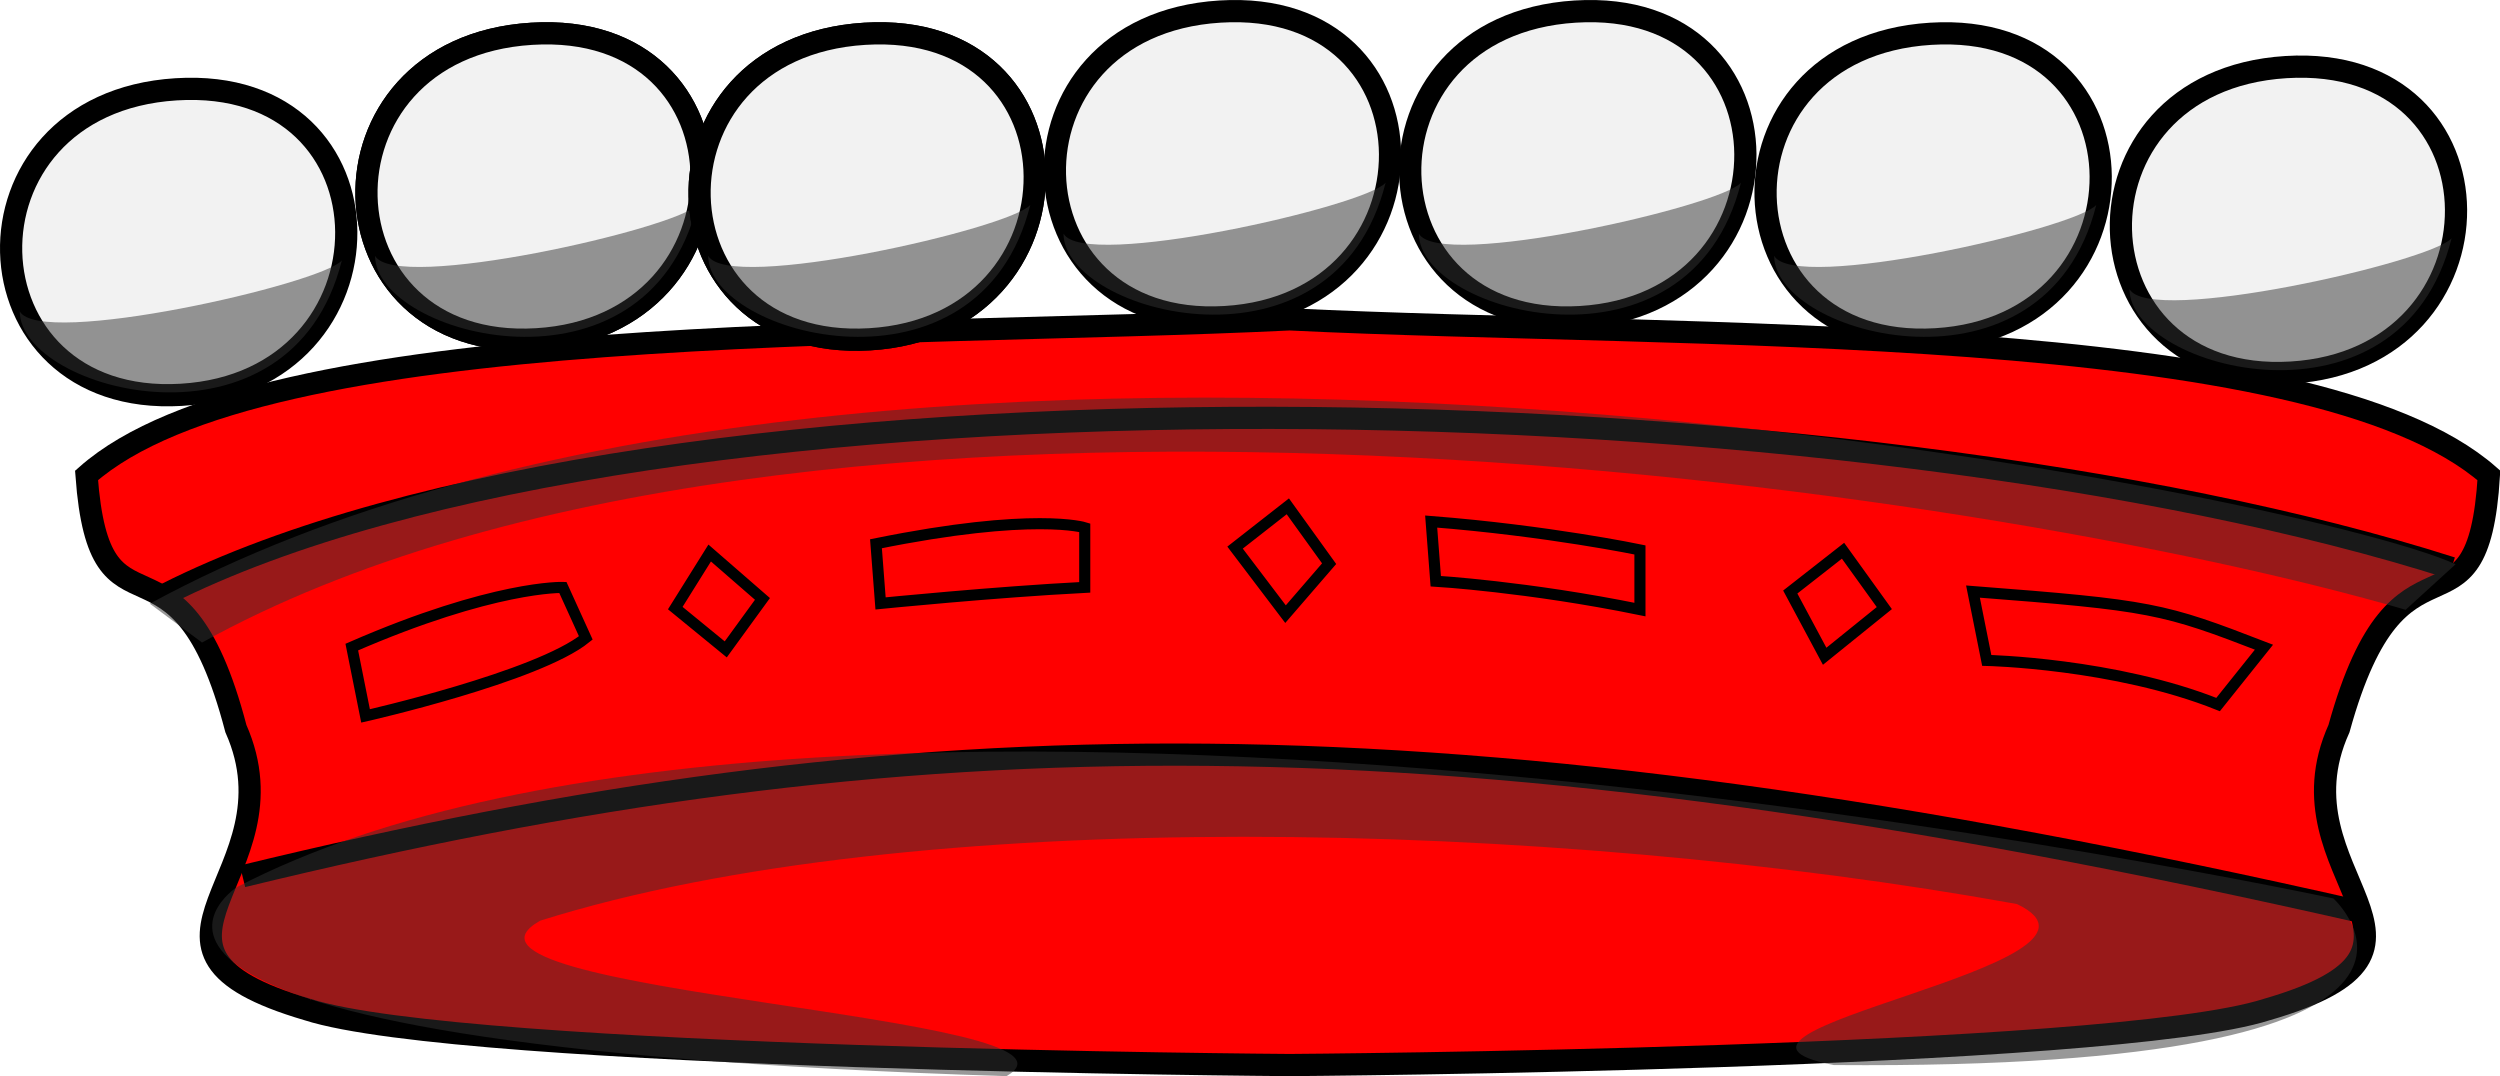 <?xml version="1.0" encoding="UTF-8" standalone="no"?>
<!-- Created with Inkscape (http://www.inkscape.org/) -->

<svg
   xmlns:dc="http://purl.org/dc/elements/1.1/"
   xmlns:cc="http://creativecommons.org/ns#"
   xmlns:rdf="http://www.w3.org/1999/02/22-rdf-syntax-ns#"
   xmlns:svg="http://www.w3.org/2000/svg"
   xmlns="http://www.w3.org/2000/svg"
   xmlns:sodipodi="http://sodipodi.sourceforge.net/DTD/sodipodi-0.dtd"
   xmlns:inkscape="http://www.inkscape.org/namespaces/inkscape"
   width="450.287"
   height="193.832"
   id="svg2"
   sodipodi:version="0.32"
   inkscape:version="0.48.2 r9819"
   version="1.0"
   sodipodi:docname="viscount.svg"
   inkscape:output_extension="org.inkscape.output.svg.inkscape">
  <defs
     id="defs4">
    <inkscape:perspective
       sodipodi:type="inkscape:persp3d"
       inkscape:vp_x="0 : 526.18109 : 1"
       inkscape:vp_y="0 : 1000 : 0"
       inkscape:vp_z="744.09448 : 526.18109 : 1"
       inkscape:persp3d-origin="372.04724 : 350.78739 : 1"
       id="perspective10" />
  </defs>
  <sodipodi:namedview
     id="base"
     pagecolor="#ffffff"
     bordercolor="#666666"
     borderopacity="1.0"
     gridtolerance="10000"
     guidetolerance="10"
     objecttolerance="10"
     inkscape:pageopacity="0.0"
     inkscape:pageshadow="2"
     inkscape:zoom="1.31"
     inkscape:cx="180.45518"
     inkscape:cy="23.65832"
     inkscape:document-units="px"
     inkscape:current-layer="body"
     showgrid="false"
     inkscape:window-width="1151"
     inkscape:window-height="874"
     inkscape:window-x="119"
     inkscape:window-y="5"
     inkscape:window-maximized="0"
     inkscape:snap-global="false"
     showguides="true"
     inkscape:guide-bbox="true"
     fit-margin-top="0"
     fit-margin-left="0"
     fit-margin-right="0"
     fit-margin-bottom="0">
    <sodipodi:guide
       orientation="0,1"
       position="64.043,-147.931"
       id="guide3145" />
  </sodipodi:namedview>
  <g
     inkscape:label="Layer 1"
     inkscape:groupmode="layer"
     id="layer1"
     transform="translate(-7.713,2.832)">
    <g
       id="body">
      <path
         sodipodi:nodetypes="ccccccccc"
         inkscape:connector-curvature="0"
         d="M 63.1,179 C 25.7,168 62,155 50.2,128.4 39.8,88.6 25.7,115.6 23.3,82.8 55,54.68 168,58.18 240,54.69 c 71,3.49 184,0 216,28.11 -2,32.8 -16,5.8 -27,45.6 -12,26.6 25,39.6 -13,50.6 -28,9 -176,10 -176,10 0,0 -149,-1 -176.9,-10 z"
         style="fill:#ff0000;stroke:#000000;stroke-width:4;stroke-miterlimit:4;stroke-opacity:1;stroke-dasharray:none"
         id="path3764" />
      <path
         sodipodi:nodetypes="cc"
         inkscape:connector-curvature="0"
         id="path3767"
         d="m 37.594,104.179 c 88.1,-44.5 305.67,-38.6 411.67,-4.7"
         style="fill:none;stroke:#000000;stroke-width:4;stroke-miterlimit:4;stroke-opacity:1;stroke-dasharray:none" />
      <path
         sodipodi:nodetypes="cc"
         inkscape:connector-curvature="0"
         id="path3769"
         d="m 51.4,155 c 120.253,-29.264 216.032,-31.273 382.032,6.527"
         style="fill:none;stroke:#000000;stroke-width:4;stroke-miterlimit:4;stroke-opacity:1;stroke-dasharray:none" />
      <path
         id="path3773"
         style="opacity:0.5;fill:#333333;fill-opacity:1;fill-rule:evenodd;stroke:none"
         d="M 44.1,112.9 C 152,53.18 365,84.8 441,107 l 9,-8.2 C 422,85.9 166,34.4 34.7,105.9 z m 6.2,44.1 c 107.7,-56.2 377.7,2 377.7,2 0,0 34,31 -90,30 -31,-6 56,-18 33,-29 -84,-15.2 -199,-18.1 -266,3 -23,13 103,17 84,28 C 7.63,185.26 50.3,157 50.3,157 z"
         inkscape:connector-curvature="0"
         sodipodi:nodetypes="cccccccccccc" />
      <path
         id="path3079"
         style="fill:none;stroke:#000000;stroke-width:2;stroke-linecap:butt;stroke-linejoin:miter;stroke-opacity:1"
         d="m 265.488,91.107 c 21.074,1.653 37.603,5.107 37.603,5.107 l 0,10.744 c -20.248,-4.132 -36.777,-5.107 -36.777,-5.107 z m -100,4 C 194,89.322 203.091,92.215 203.091,92.215 l 0,10.744 c -16.116,0.826 -36.777,2.893 -36.777,2.893 z m 74.182,-6.744 -9.504,7.438 9.091,11.983 7.851,-9.091 z m 100,8 -9.504,7.438 6.198,11.57 10.744,-8.678 z m 23.405,7.355 c 32.231,2.479 34.231,2.992 52.413,10.017 l -8.264,10.331 C 388.628,116.628 365.554,116.116 365.554,116.116 z m -227.537,-6.942 -6.198,9.917 9.091,7.438 6.612,-9.091 z m -64.463,16.942 c 25.62,-11.157 38.017,-10.744 38.017,-10.744 l 4.132,9.091 c -8.678,7.025 -39.669,14.05 -39.669,14.05 z"
         inkscape:connector-curvature="0"
         sodipodi:nodetypes="ccccccccccccccccccccccccccccccccccc" />
      <path
         sodipodi:nodetypes="zzz"
         inkscape:connector-curvature="0"
         id="path3089"
         d="M 40.364,68.281 C 80.102,65.91 80.179,10.711 39.439,13.253 -1.3,15.795 0.625,70.652 40.364,68.281 z"
         style="fill:#f2f2f2;stroke:#000000;stroke-width:4;stroke-linecap:butt;stroke-linejoin:miter;stroke-opacity:1" />
      <path
         sodipodi:nodetypes="ccc"
         inkscape:connector-curvature="0"
         id="path3091"
         d="m 11.267,53.237 c 0.058,14.446 48.855,27.481 58.015,-9.16 -3.629,4.234 -54.386,15.814 -58.015,9.16 z"
         style="opacity:0.5;fill:#333333;stroke:none" />
      <path
         style="fill:#f2f2f2;stroke:#000000;stroke-width:4;stroke-linecap:butt;stroke-linejoin:miter;stroke-opacity:1"
         d="m 228.364,54.281 c 39.739,-2.371 39.815,-57.57 -0.924,-55.028 -40.739,2.542 -38.815,57.399 0.924,55.028 z"
         id="path3044"
         inkscape:connector-curvature="0"
         sodipodi:nodetypes="zzz" />
      <path
         style="opacity:0.5;fill:#333333;stroke:none"
         d="m 199.267,39.237 c 0.058,14.446 48.855,27.481 58.015,-9.16 -3.629,4.234 -54.386,15.814 -58.015,9.16 z"
         id="path3046"
         inkscape:connector-curvature="0"
         sodipodi:nodetypes="ccc" />
      <path
         sodipodi:nodetypes="zzz"
         inkscape:connector-curvature="0"
         id="path3048"
         d="m 420.364,64.281 c 39.739,-2.371 39.815,-57.57 -0.924,-55.028 -40.739,2.542 -38.815,57.399 0.924,55.028 z"
         style="fill:#f2f2f2;stroke:#000000;stroke-width:4;stroke-linecap:butt;stroke-linejoin:miter;stroke-opacity:1" />
      <path
         sodipodi:nodetypes="ccc"
         inkscape:connector-curvature="0"
         id="path3050"
         d="m 391.267,49.237 c 0.058,14.446 48.855,27.481 58.015,-9.16 -3.629,4.234 -54.386,15.814 -58.015,9.16 z"
         style="opacity:0.5;fill:#333333;stroke:none" />
      <path
         style="fill:#f2f2f2;stroke:#000000;stroke-width:4;stroke-linecap:butt;stroke-linejoin:miter;stroke-opacity:1"
         d="m 292.364,54.281 c 39.739,-2.371 39.815,-57.57 -0.924,-55.028 -40.739,2.542 -38.815,57.399 0.924,55.028 z"
         id="path3052"
         inkscape:connector-curvature="0"
         sodipodi:nodetypes="zzz" />
      <path
         style="opacity:0.5;fill:#333333;stroke:none"
         d="m 263.267,39.237 c 0.058,14.446 48.855,27.481 58.015,-9.16 -3.629,4.234 -54.386,15.814 -58.015,9.16 z"
         id="path3054"
         inkscape:connector-curvature="0"
         sodipodi:nodetypes="ccc" />
      <path
         sodipodi:nodetypes="zzz"
         inkscape:connector-curvature="0"
         id="path3056"
         d="m 356.364,58.281 c 39.739,-2.371 39.815,-57.57 -0.924,-55.028 -40.739,2.542 -38.815,57.399 0.924,55.028 z"
         style="fill:#f2f2f2;stroke:#000000;stroke-width:4;stroke-linecap:butt;stroke-linejoin:miter;stroke-opacity:1" />
      <path
         sodipodi:nodetypes="ccc"
         inkscape:connector-curvature="0"
         id="path3058"
         d="m 327.267,43.237 c 0.058,14.446 48.855,27.481 58.015,-9.16 -3.629,4.234 -54.386,15.814 -58.015,9.16 z"
         style="opacity:0.5;fill:#333333;stroke:none" />
      <path
         style="fill:#f2f2f2;stroke:#000000;stroke-width:4;stroke-linecap:butt;stroke-linejoin:miter;stroke-opacity:1"
         d="m 104.364,58.281 c 39.739,-2.371 39.815,-57.57 -0.924,-55.028 -40.739,2.542 -38.815,57.399 0.924,55.028 z"
         id="path3060"
         inkscape:connector-curvature="0"
         sodipodi:nodetypes="zzz" />
      <path
         style="opacity:0.5;fill:#333333;stroke:none"
         d="m 75.267,43.237 c 0.058,14.446 48.855,27.481 58.015,-9.16 -3.629,4.234 -54.386,15.814 -58.015,9.16 z"
         id="path3062"
         inkscape:connector-curvature="0"
         sodipodi:nodetypes="ccc" />
      <path
         sodipodi:nodetypes="zzz"
         inkscape:connector-curvature="0"
         id="path3064"
         d="m 104.364,58.281 c 39.739,-2.371 39.815,-57.57 -0.924,-55.028 -40.739,2.542 -38.815,57.399 0.924,55.028 z"
         style="fill:#f2f2f2;stroke:#000000;stroke-width:4;stroke-linecap:butt;stroke-linejoin:miter;stroke-opacity:1" />
      <path
         sodipodi:nodetypes="ccc"
         inkscape:connector-curvature="0"
         id="path3066"
         d="m 75.267,43.237 c 0.058,14.446 48.855,27.481 58.015,-9.16 -3.629,4.234 -54.386,15.814 -58.015,9.16 z"
         style="opacity:0.5;fill:#333333;stroke:none" />
      <path
         sodipodi:nodetypes="zzz"
         inkscape:connector-curvature="0"
         id="path3068"
         d="m 164.364,58.281 c 39.739,-2.371 39.815,-57.57 -0.924,-55.028 -40.739,2.542 -38.815,57.399 0.924,55.028 z"
         style="fill:#f2f2f2;stroke:#000000;stroke-width:4;stroke-linecap:butt;stroke-linejoin:miter;stroke-opacity:1" />
      <path
         sodipodi:nodetypes="ccc"
         inkscape:connector-curvature="0"
         id="path3070"
         d="m 135.267,43.237 c 0.058,14.446 48.855,27.481 58.015,-9.16 -3.629,4.234 -54.386,15.814 -58.015,9.16 z"
         style="opacity:0.5;fill:#333333;stroke:none" />
      <path
         style="fill:#f2f2f2;stroke:#000000;stroke-width:4;stroke-linecap:butt;stroke-linejoin:miter;stroke-opacity:1"
         d="m 164.364,58.281 c 39.739,-2.371 39.815,-57.57 -0.924,-55.028 -40.739,2.542 -38.815,57.399 0.924,55.028 z"
         id="path3072"
         inkscape:connector-curvature="0"
         sodipodi:nodetypes="zzz" />
      <path
         style="opacity:0.5;fill:#333333;stroke:none"
         d="m 135.267,43.237 c 0.058,14.446 48.855,27.481 58.015,-9.16 -3.629,4.234 -54.386,15.814 -58.015,9.16 z"
         id="path3074"
         inkscape:connector-curvature="0"
         sodipodi:nodetypes="ccc" />
    </g>
  </g>
</svg>
